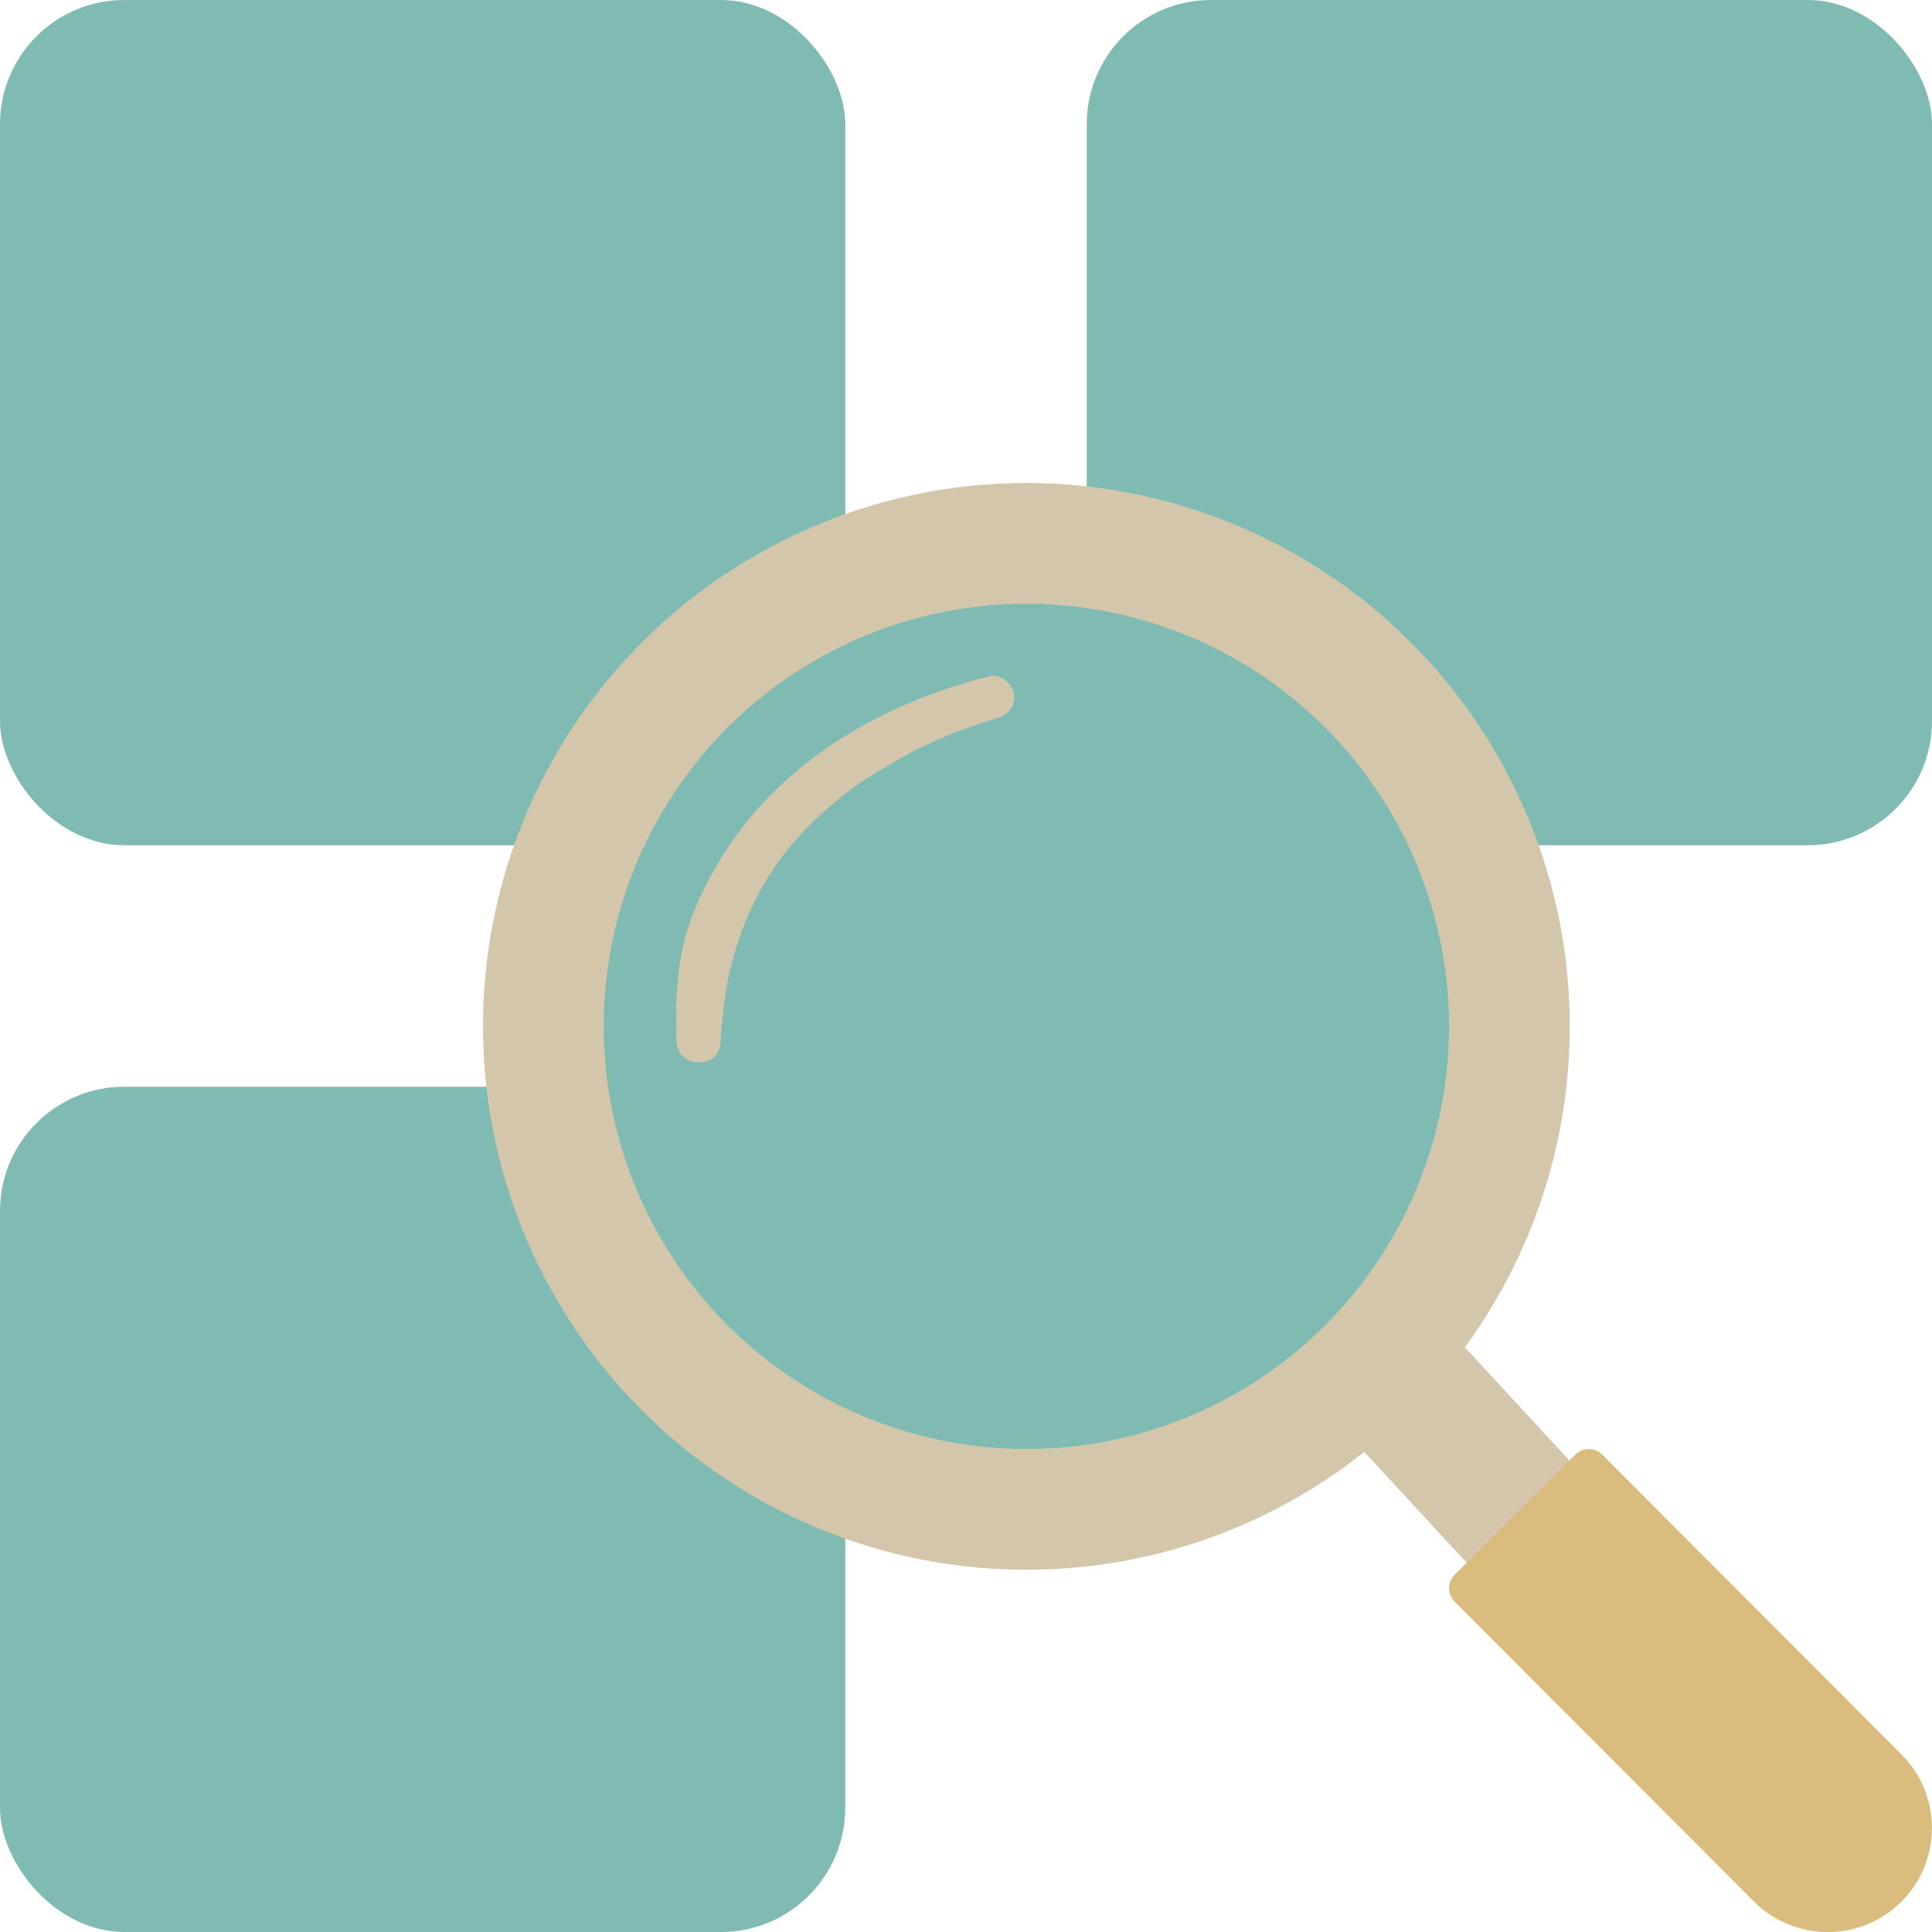 <svg xmlns="http://www.w3.org/2000/svg" width="16" height="16" version="1.1">
 <rect style="fill:#7fbbb3" width="7" height="7" x="0" y="9" rx="1.029" ry="1.029"/>
 <rect style="fill:#7fbbb3" width="7" height="7" x="0" y="0" rx="1.029" ry="1.029"/>
 <rect style="fill:#7fbbb3" width="7" height="7" x="9" y="0" rx="1.029" ry="1.029"/>
 <path style="fill:#d3c6aa" d="m 8.841,7.593 -0.881,0.814 4.8,5.2 0.881,-0.814 z"/>
 <circle style="fill:#d3c6aa" cx="8.5" cy="8.5" r="4.5"/>
 <circle style="fill:#7fbbb3" cx="8.5" cy="8.5" r="3.5"/>
 <path fill="#dbbc7f" d="m 13.047,12.046 c 0.061,-0.061 0.161,-0.061 0.222,4.36e-4 l 2.479,2.484 c 0.336,0.337 0.335,0.883 -0.002,1.219 -0.338,0.336 -0.884,0.335 -1.221,-0.002 l -2.479,-2.484 c -0.061,-0.061 -0.061,-0.16 4.36e-4,-0.222 z"/>
 <path fill="#d3c6aa" d="m 8.198,5.6 c 0.065,-0.016 0.151,0.031 0.185,0.103 0.047,0.099 -0.006,0.207 -0.117,0.242 -0.049,0.015 -0.305,0.085 -0.631,0.241 -0.117,0.056 -0.242,0.131 -0.37,0.206 -0.326,0.193 -0.663,0.507 -0.851,0.791 -0.175,0.265 -0.283,0.506 -0.37,0.858 -0.045,0.185 -0.074,0.516 -0.074,0.55 0,0.137 -0.064,0.205 -0.177,0.206 -0.114,0.002 -0.193,-0.069 -0.193,-0.206 0,-0.117 -0.018,-0.479 0.074,-0.825 0.07,-0.263 0.218,-0.557 0.407,-0.824 C 6.376,6.526 6.803,6.169 7.34,5.908 7.599,5.782 7.885,5.678 8.198,5.6 Z"/>
</svg>

